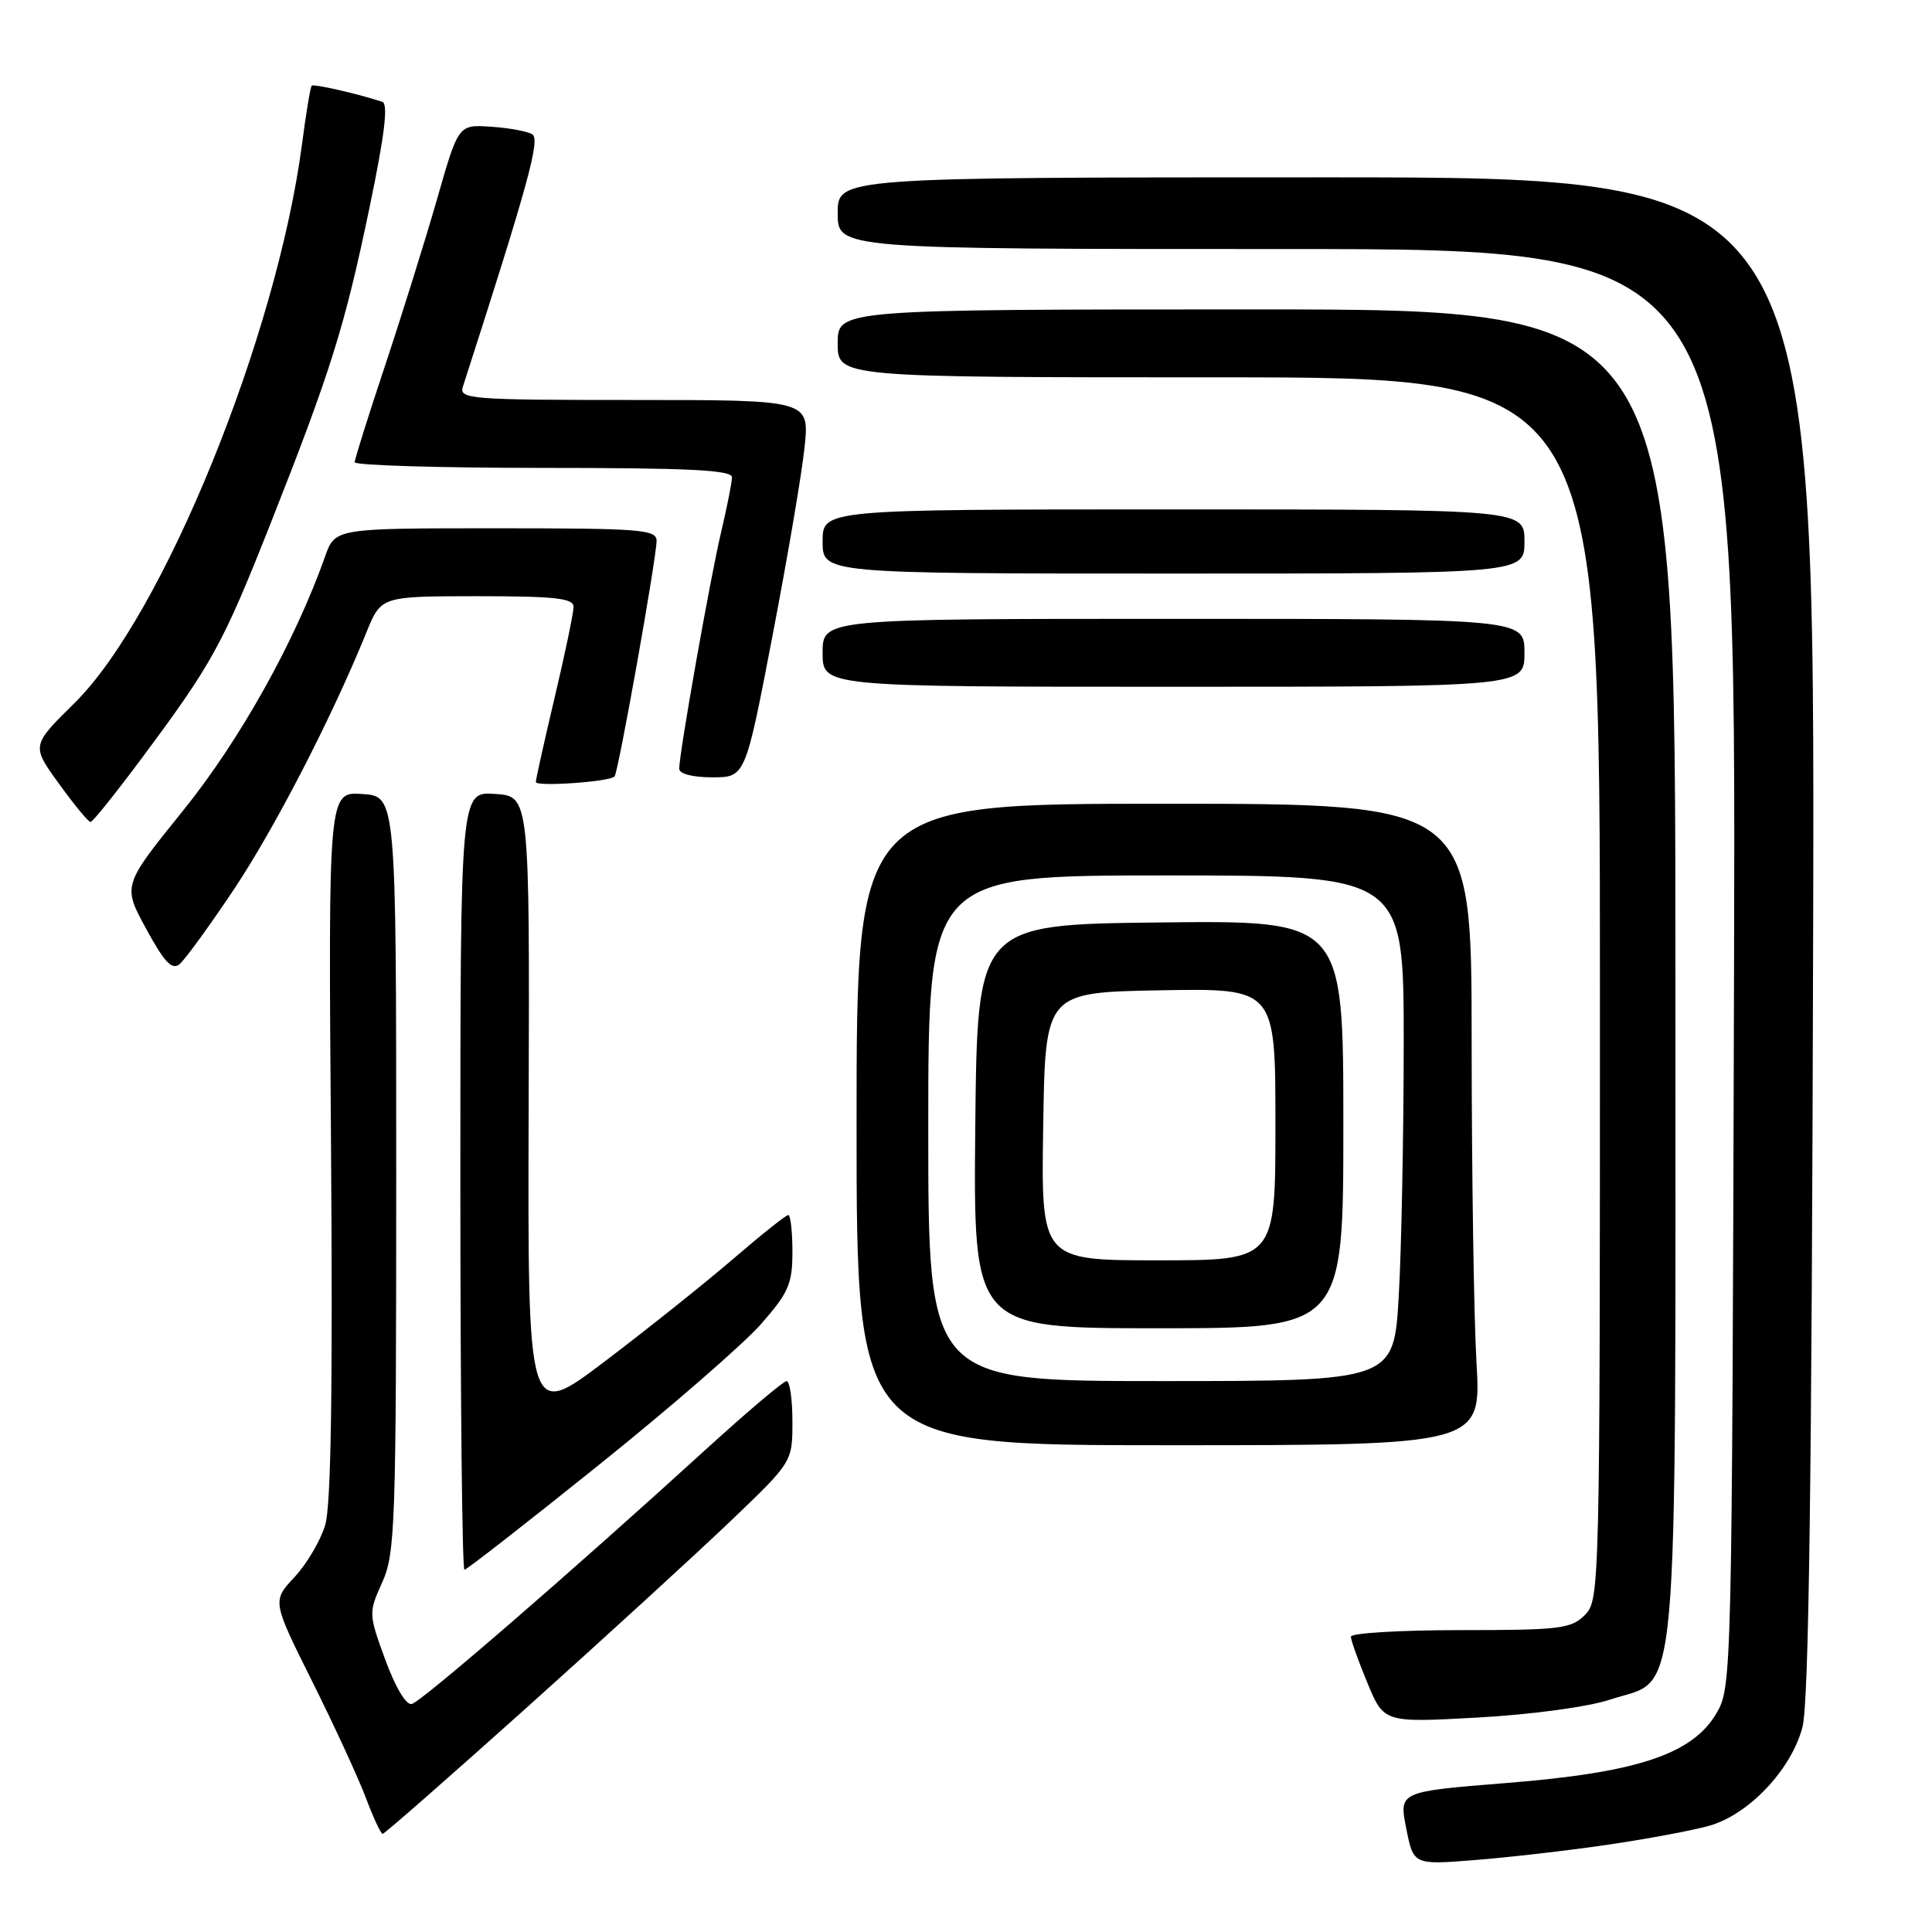 <?xml version="1.0" encoding="UTF-8" standalone="no"?>
<!DOCTYPE svg PUBLIC "-//W3C//DTD SVG 1.1//EN" "http://www.w3.org/Graphics/SVG/1.1/DTD/svg11.dtd" >
<svg xmlns="http://www.w3.org/2000/svg" xmlns:xlink="http://www.w3.org/1999/xlink" version="1.1" viewBox="0 0 256 256">
 <g >
 <path fill="currentColor"
d=" M 213.00 244.44 C 218.22 243.68 224.30 242.54 226.50 241.92 C 231.73 240.43 237.34 234.50 238.83 228.88 C 239.68 225.71 240.07 196.68 240.25 124.00 C 240.50 23.50 240.50 23.50 175.75 23.50 C 111.00 23.50 111.00 23.50 111.00 28.25 C 111.00 33.00 111.00 33.00 170.52 33.00 C 230.04 33.00 230.04 33.00 229.77 128.25 C 229.50 222.21 229.47 223.55 227.45 227.00 C 224.26 232.45 216.96 234.88 199.58 236.26 C 185.37 237.40 185.37 237.40 186.33 242.25 C 187.29 247.11 187.29 247.11 195.39 246.47 C 199.85 246.12 207.78 245.21 213.00 244.44 Z  M 69.81 226.25 C 80.08 217.04 92.20 205.95 96.74 201.61 C 105.00 193.72 105.00 193.72 105.00 188.36 C 105.00 185.41 104.65 183.00 104.23 183.00 C 103.81 183.00 98.97 187.10 93.48 192.10 C 75.96 208.08 55.85 225.49 54.56 225.79 C 53.82 225.97 52.38 223.56 51.05 219.92 C 48.83 213.83 48.83 213.71 50.65 209.66 C 52.37 205.86 52.50 202.05 52.50 155.53 C 52.50 105.50 52.50 105.50 48.00 105.21 C 43.50 104.91 43.50 104.91 43.86 151.63 C 44.10 184.16 43.87 199.48 43.09 202.08 C 42.48 204.13 40.64 207.24 39.02 208.98 C 36.06 212.15 36.06 212.15 41.38 222.82 C 44.31 228.70 47.51 235.64 48.49 238.25 C 49.47 240.86 50.47 243.00 50.70 243.00 C 50.94 243.00 59.54 235.46 69.81 226.25 Z  M 213.40 225.19 C 222.63 222.13 222.00 229.27 222.00 128.75 C 222.00 41.00 222.00 41.00 166.50 41.00 C 111.00 41.00 111.00 41.00 111.00 45.50 C 111.00 50.00 111.00 50.00 161.50 50.00 C 212.00 50.00 212.00 50.00 212.00 131.00 C 212.00 210.67 211.97 212.03 210.00 214.00 C 208.18 215.82 206.67 216.00 193.50 216.00 C 185.53 216.00 179.00 216.39 179.00 216.87 C 179.00 217.34 179.99 220.10 181.19 223.00 C 183.38 228.27 183.38 228.27 195.84 227.58 C 203.02 227.18 210.46 226.17 213.40 225.19 Z  M 79.33 194.13 C 88.83 186.51 98.48 178.12 100.80 175.49 C 104.50 171.28 105.00 170.14 105.00 165.86 C 105.00 163.19 104.75 161.00 104.45 161.00 C 104.14 161.00 100.83 163.64 97.09 166.86 C 93.34 170.08 85.70 176.18 80.10 180.42 C 69.92 188.13 69.92 188.13 70.05 146.82 C 70.18 105.50 70.18 105.50 65.59 105.20 C 61.00 104.89 61.00 104.89 61.00 156.45 C 61.00 184.80 61.24 208.00 61.54 208.00 C 61.83 208.00 69.84 201.76 79.33 194.13 Z  M 195.64 180.50 C 195.29 174.45 195.01 155.32 195.00 138.00 C 195.00 106.50 195.00 106.50 154.25 106.50 C 113.50 106.50 113.50 106.50 113.50 149.00 C 113.50 191.50 113.50 191.50 154.89 191.50 C 196.28 191.50 196.28 191.50 195.64 180.50 Z  M 30.94 117.93 C 36.37 109.81 43.98 95.07 48.57 83.75 C 50.50 79.01 50.50 79.01 63.25 79.00 C 73.56 79.00 76.00 79.27 76.00 80.41 C 76.00 81.19 74.88 86.58 73.50 92.40 C 72.12 98.22 71.00 103.27 71.00 103.62 C 71.00 104.27 80.74 103.60 81.43 102.89 C 81.92 102.40 87.00 73.92 87.00 71.66 C 87.00 70.16 84.90 70.00 65.70 70.00 C 44.40 70.00 44.40 70.00 43.07 73.75 C 39.09 85.01 31.77 98.10 24.25 107.42 C 16.24 117.34 16.24 117.34 19.37 123.08 C 21.78 127.51 22.80 128.58 23.79 127.76 C 24.50 127.17 27.72 122.75 30.94 117.93 Z  M 18.61 100.70 C 28.14 87.91 29.47 85.49 35.80 69.50 C 43.84 49.15 45.67 43.32 48.97 27.47 C 50.98 17.81 51.47 13.75 50.65 13.49 C 47.33 12.40 41.57 11.09 41.30 11.36 C 41.13 11.53 40.55 15.01 40.02 19.09 C 36.67 44.55 21.61 81.57 9.88 93.15 C 4.15 98.80 4.15 98.80 7.83 103.87 C 9.85 106.66 11.72 108.93 12.00 108.92 C 12.28 108.91 15.25 105.21 18.61 100.70 Z  M 102.36 84.25 C 104.34 73.94 106.26 62.69 106.61 59.25 C 107.26 53.00 107.26 53.00 84.01 53.00 C 62.33 53.00 60.80 52.88 61.33 51.25 C 70.00 24.36 71.63 18.44 70.52 17.79 C 69.85 17.39 67.38 16.94 65.02 16.79 C 60.74 16.50 60.74 16.50 57.91 26.39 C 56.35 31.82 53.26 41.72 51.04 48.39 C 48.82 55.05 47.00 60.84 47.00 61.25 C 47.00 61.66 58.25 62.00 72.00 62.00 C 91.34 62.00 97.00 62.28 96.99 63.25 C 96.98 63.94 96.33 67.23 95.54 70.56 C 94.08 76.75 90.00 99.80 90.00 101.86 C 90.00 102.54 91.77 103.00 94.38 103.00 C 98.76 103.00 98.76 103.00 102.36 84.25 Z  M 202.00 86.50 C 202.00 82.00 202.00 82.00 155.50 82.00 C 109.00 82.00 109.00 82.00 109.00 86.50 C 109.00 91.00 109.00 91.00 155.50 91.00 C 202.00 91.00 202.00 91.00 202.00 86.50 Z  M 202.00 71.75 C 202.00 67.50 202.00 67.50 155.50 67.50 C 109.00 67.50 109.00 67.50 109.00 71.75 C 109.00 76.00 109.00 76.00 155.50 76.00 C 202.00 76.00 202.00 76.00 202.00 71.75 Z  M 123.00 149.50 C 123.00 116.00 123.00 116.00 154.50 116.00 C 186.00 116.00 186.00 116.00 186.00 138.25 C 185.99 150.49 185.70 165.56 185.34 171.75 C 184.69 183.00 184.69 183.00 153.85 183.00 C 123.00 183.00 123.00 183.00 123.00 149.50 Z  M 178.00 148.98 C 178.00 121.96 178.00 121.96 153.75 122.23 C 129.50 122.50 129.50 122.50 129.23 149.25 C 128.97 176.00 128.97 176.00 153.48 176.00 C 178.00 176.00 178.00 176.00 178.00 148.98 Z  M 138.23 149.25 C 138.50 131.50 138.50 131.50 153.75 131.22 C 169.00 130.95 169.00 130.95 169.00 148.97 C 169.00 167.00 169.00 167.00 153.48 167.00 C 137.95 167.00 137.95 167.00 138.23 149.25 Z "/>
</g>
</svg>